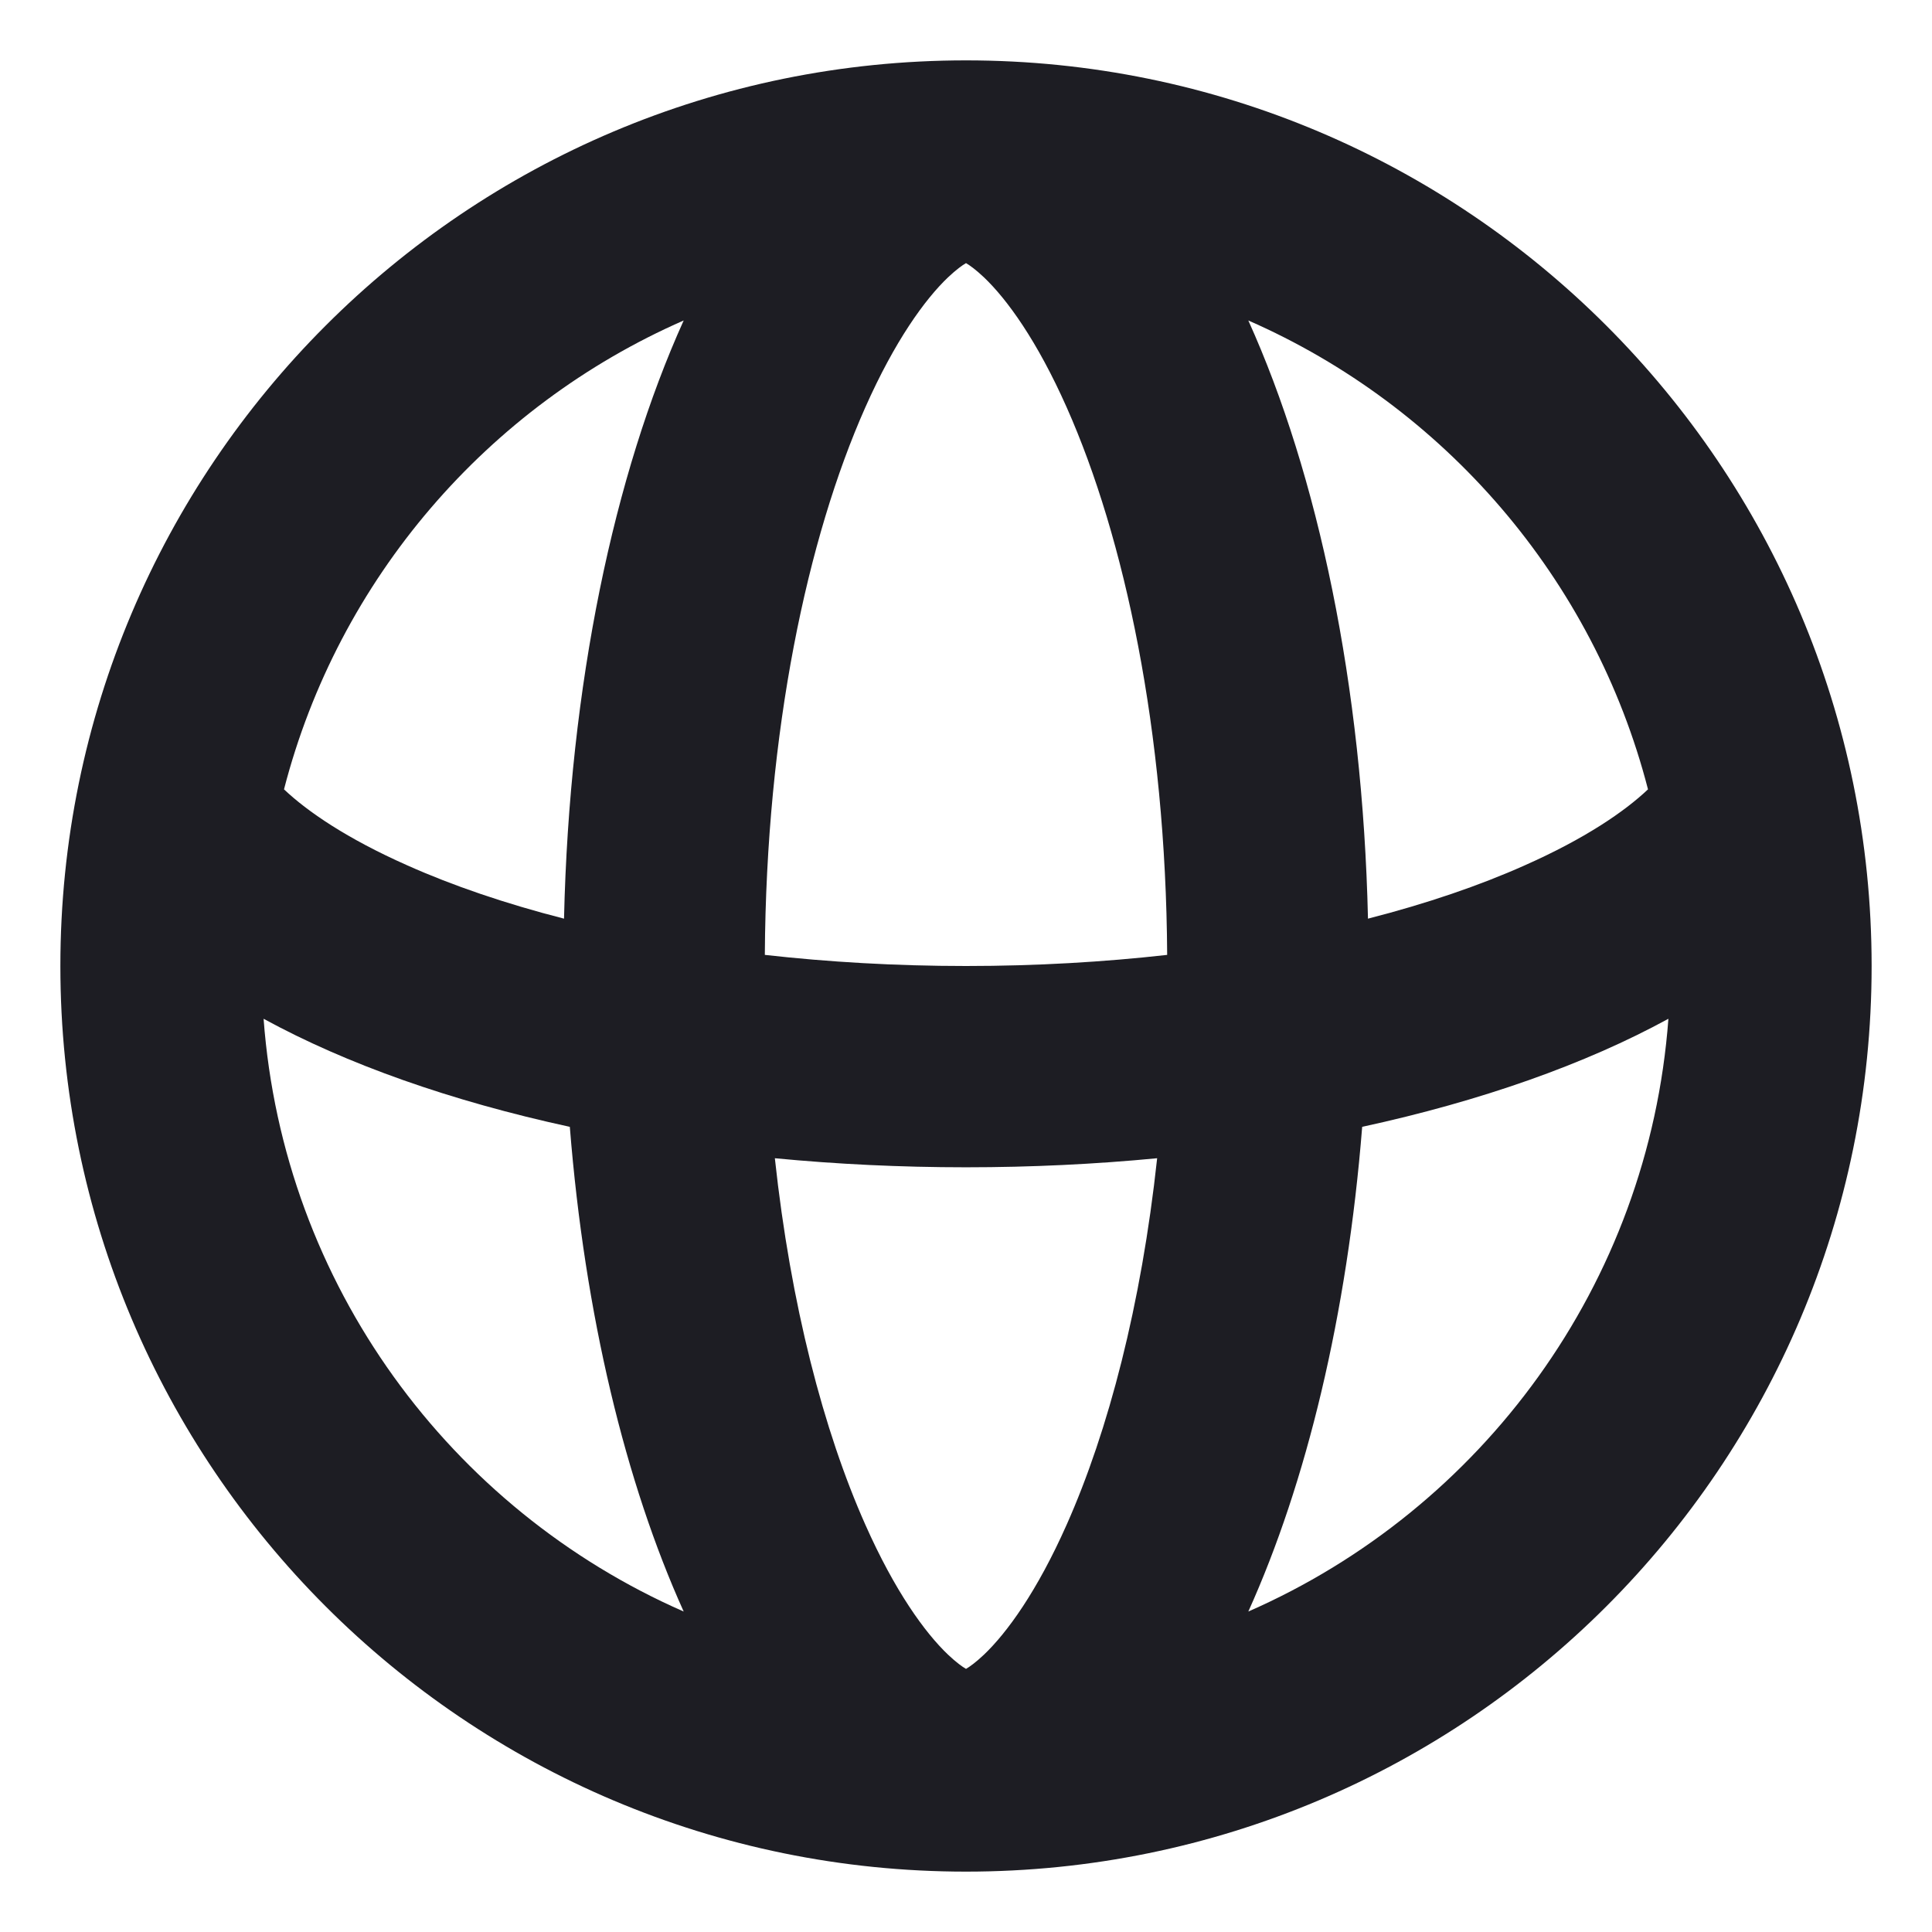 <svg width="16" height="16" viewBox="0 0 16 16" fill="none" xmlns="http://www.w3.org/2000/svg">
<path fill-rule="evenodd" clip-rule="evenodd" d="M8 15.5C3.858 15.5 0.5 12.142 0.5 8C0.5 3.858 3.858 0.5 8 0.5C12.142 0.5 15.5 3.858 15.5 8C15.5 12.142 12.142 15.5 8 15.5ZM5.662 13.346C3.731 12.5 2.346 10.639 2.183 8.437C2.869 8.812 3.733 9.118 4.719 9.332C4.843 10.89 5.181 12.281 5.662 13.346ZM10.338 2.654C11.961 3.365 13.198 4.793 13.648 6.537C13.455 6.72 13.127 6.945 12.626 7.167C12.252 7.334 11.816 7.483 11.329 7.608C11.285 5.672 10.914 3.929 10.338 2.654ZM9.583 9.592C9.452 10.806 9.179 11.85 8.834 12.626C8.589 13.178 8.34 13.521 8.149 13.703C8.08 13.768 8.031 13.803 8 13.821C7.969 13.803 7.92 13.768 7.851 13.703C7.66 13.521 7.411 13.178 7.166 12.626C6.821 11.85 6.548 10.806 6.417 9.592C6.927 9.641 7.457 9.667 8 9.667C8.543 9.667 9.073 9.641 9.583 9.592ZM11.281 9.332C11.157 10.89 10.819 12.281 10.338 13.346C12.269 12.5 13.654 10.639 13.817 8.437C13.131 8.812 12.267 9.118 11.281 9.332ZM6.334 7.908C6.859 7.967 7.417 8 8 8C8.583 8 9.141 7.967 9.666 7.908C9.655 6.053 9.314 4.454 8.834 3.374C8.589 2.822 8.34 2.479 8.149 2.297C8.08 2.232 8.031 2.197 8 2.179C7.969 2.197 7.92 2.232 7.851 2.297C7.66 2.479 7.411 2.822 7.166 3.374C6.686 4.454 6.345 6.053 6.334 7.908ZM4.671 7.608C4.715 5.672 5.086 3.929 5.662 2.654C4.039 3.365 2.802 4.793 2.352 6.537C2.545 6.72 2.873 6.945 3.374 7.167C3.748 7.334 4.184 7.483 4.671 7.608Z" fill="#1D1D23"/>
</svg>
